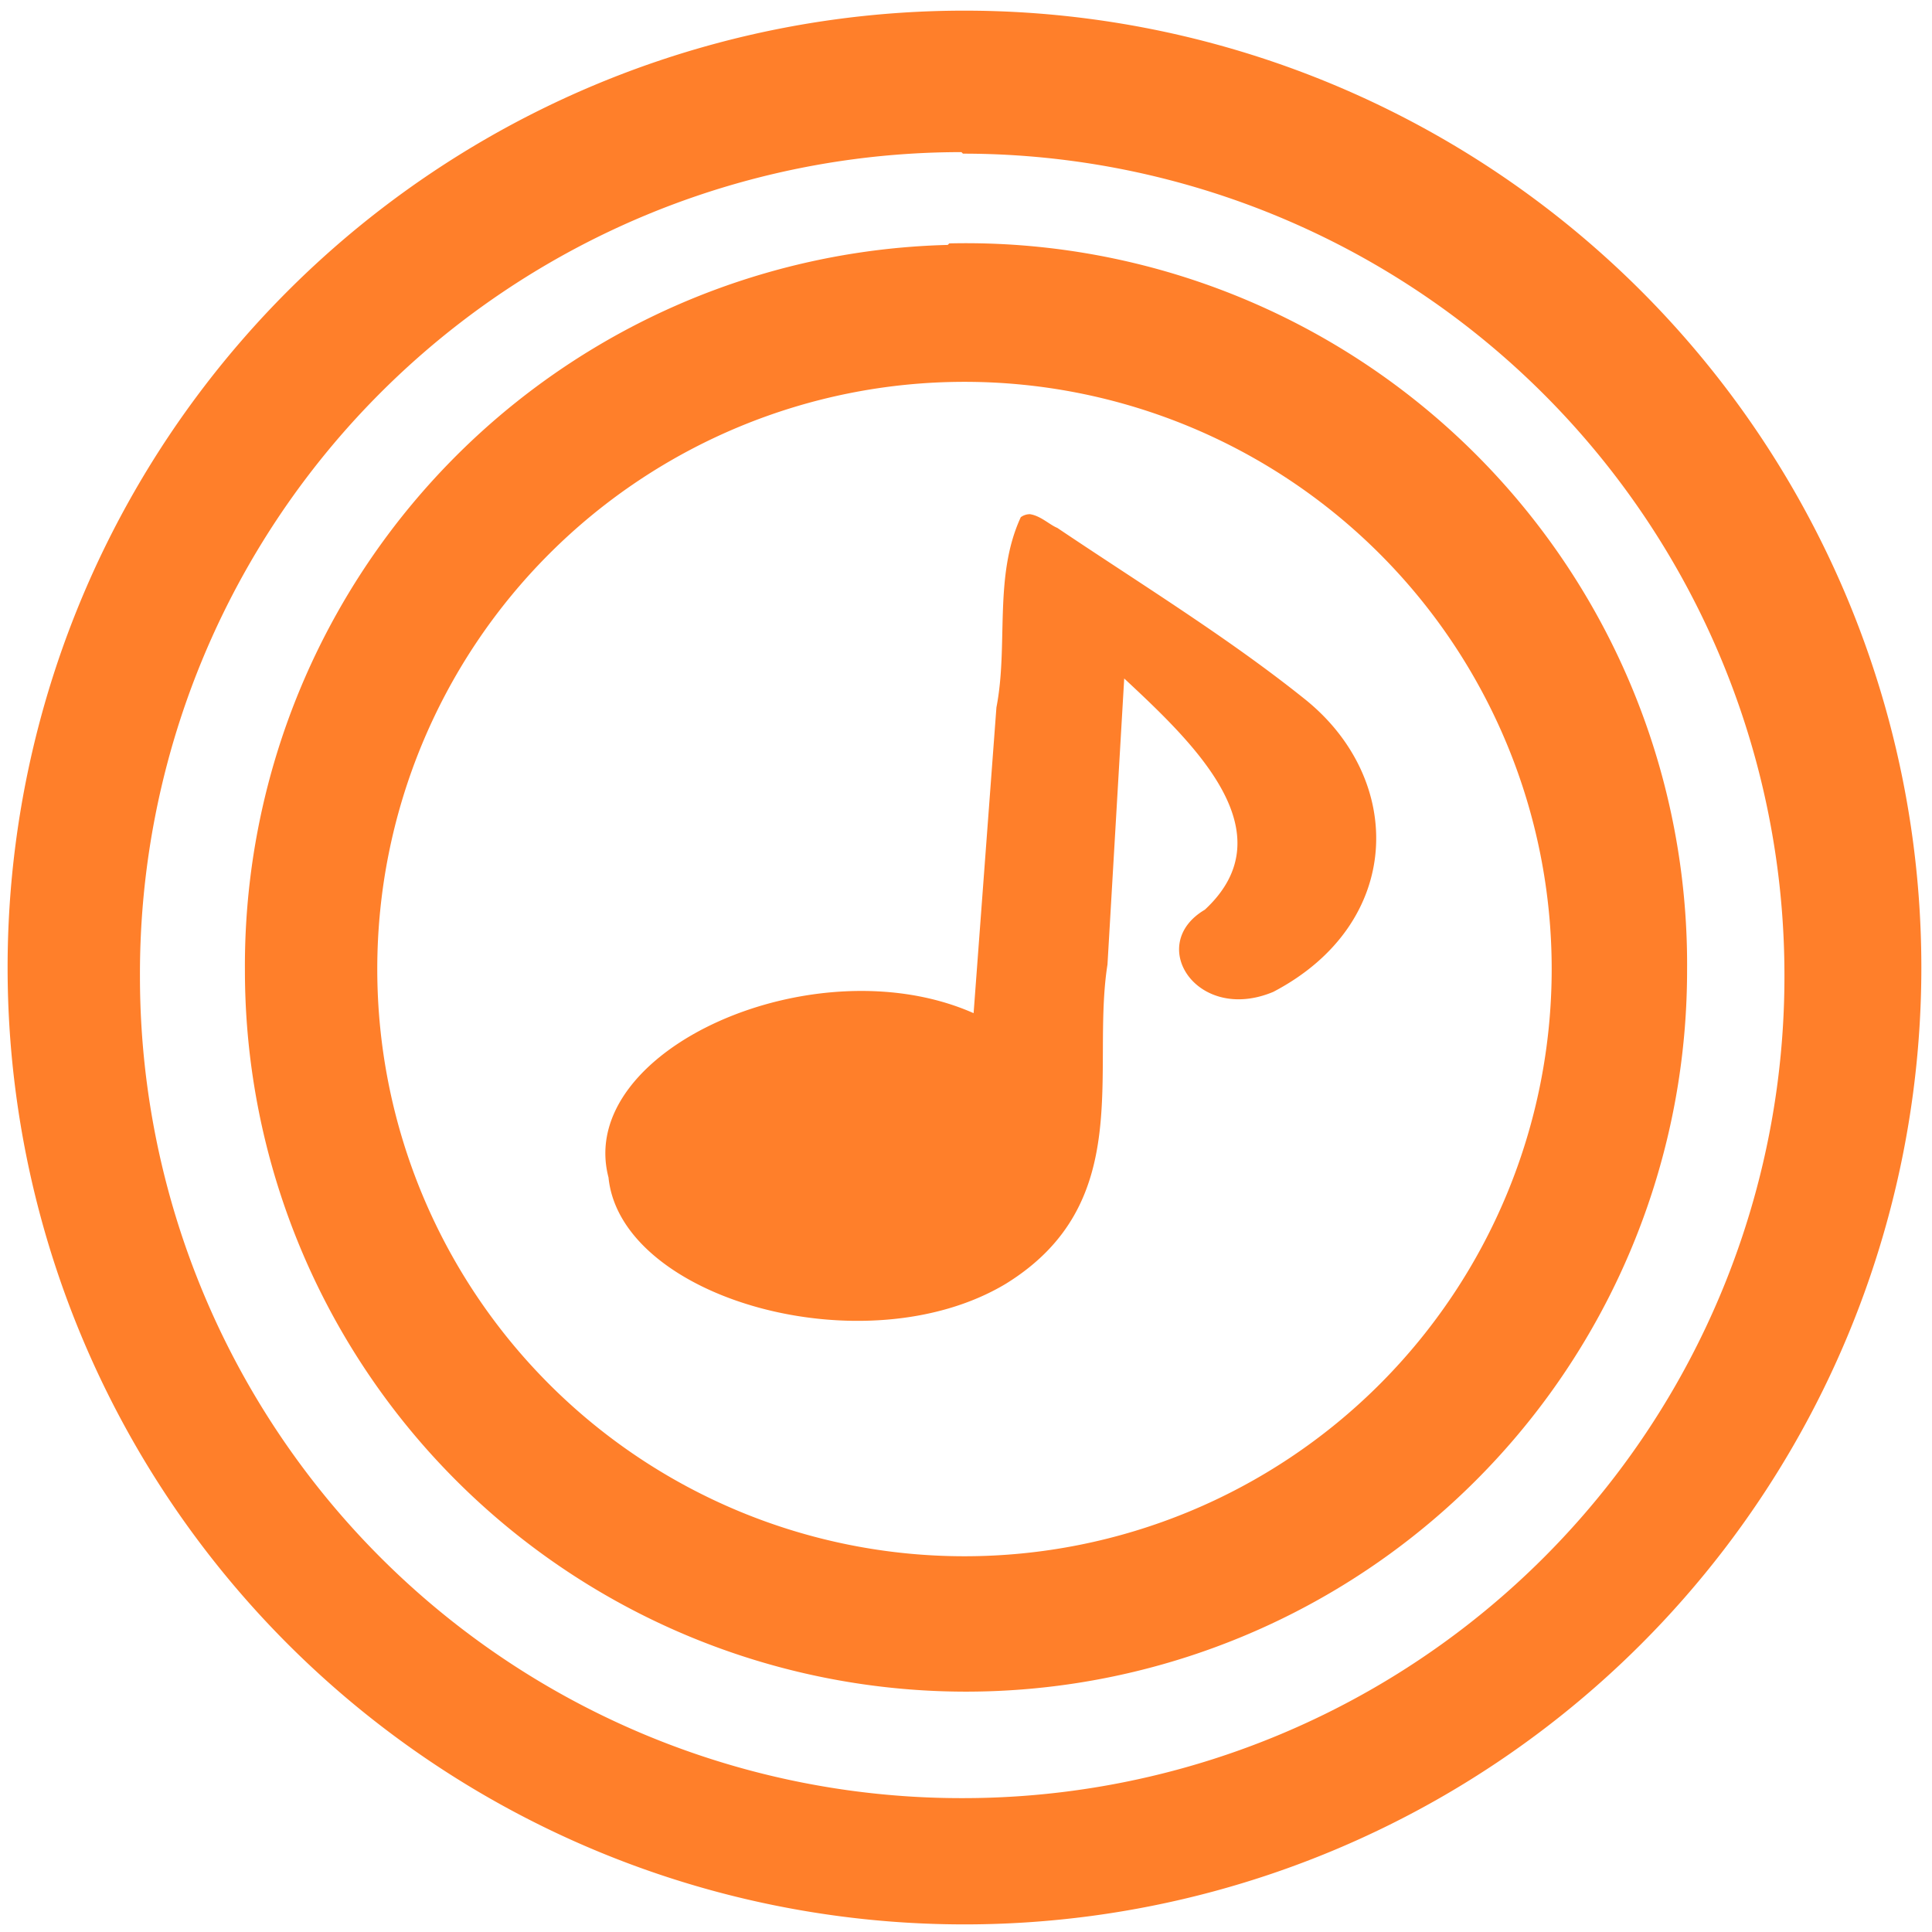 <svg xmlns="http://www.w3.org/2000/svg" width="48" height="48" viewBox="0 0 12.7 12.7"><path d="M6.34.07a6.29 6.29 0 0 0-6.29 6.3 6.29 6.29 0 0 0 6.3 6.28 6.29 6.29 0 0 0 6.28-6.29A6.29 6.29 0 0 0 6.34.07zm-.01.94a5.4 5.4 0 0 1 5.4 5.4 5.4 5.4 0 0 1-5.4 5.41 5.4 5.4 0 0 1-5.41-5.4A5.4 5.4 0 0 1 6.32 1zm-.1.6a4.74 4.74 0 0 0-4.62 4.77 4.74 4.74 0 0 0 9.48 0A4.74 4.74 0 0 0 6.24 1.6zm.11.9a3.86 3.86 0 1 1 0 7.72 3.86 3.86 0 0 1 0-7.72zm.43.87a.1.1 0 0 0-.06.02c-.18.39-.08.84-.16 1.25L6.4 6.66C5.36 6.2 3.78 6.9 4 7.74c.08.8 1.69 1.25 2.61.7.86-.53.56-1.4.67-2.1l.11-1.88c.45.42 1.08 1.01.53 1.52-.39.23-.05.75.45.54.86-.45.87-1.4.2-1.93-.5-.4-1.07-.75-1.62-1.12-.05-.02-.11-.08-.18-.09z" fill="#ff7f2a"/></svg>